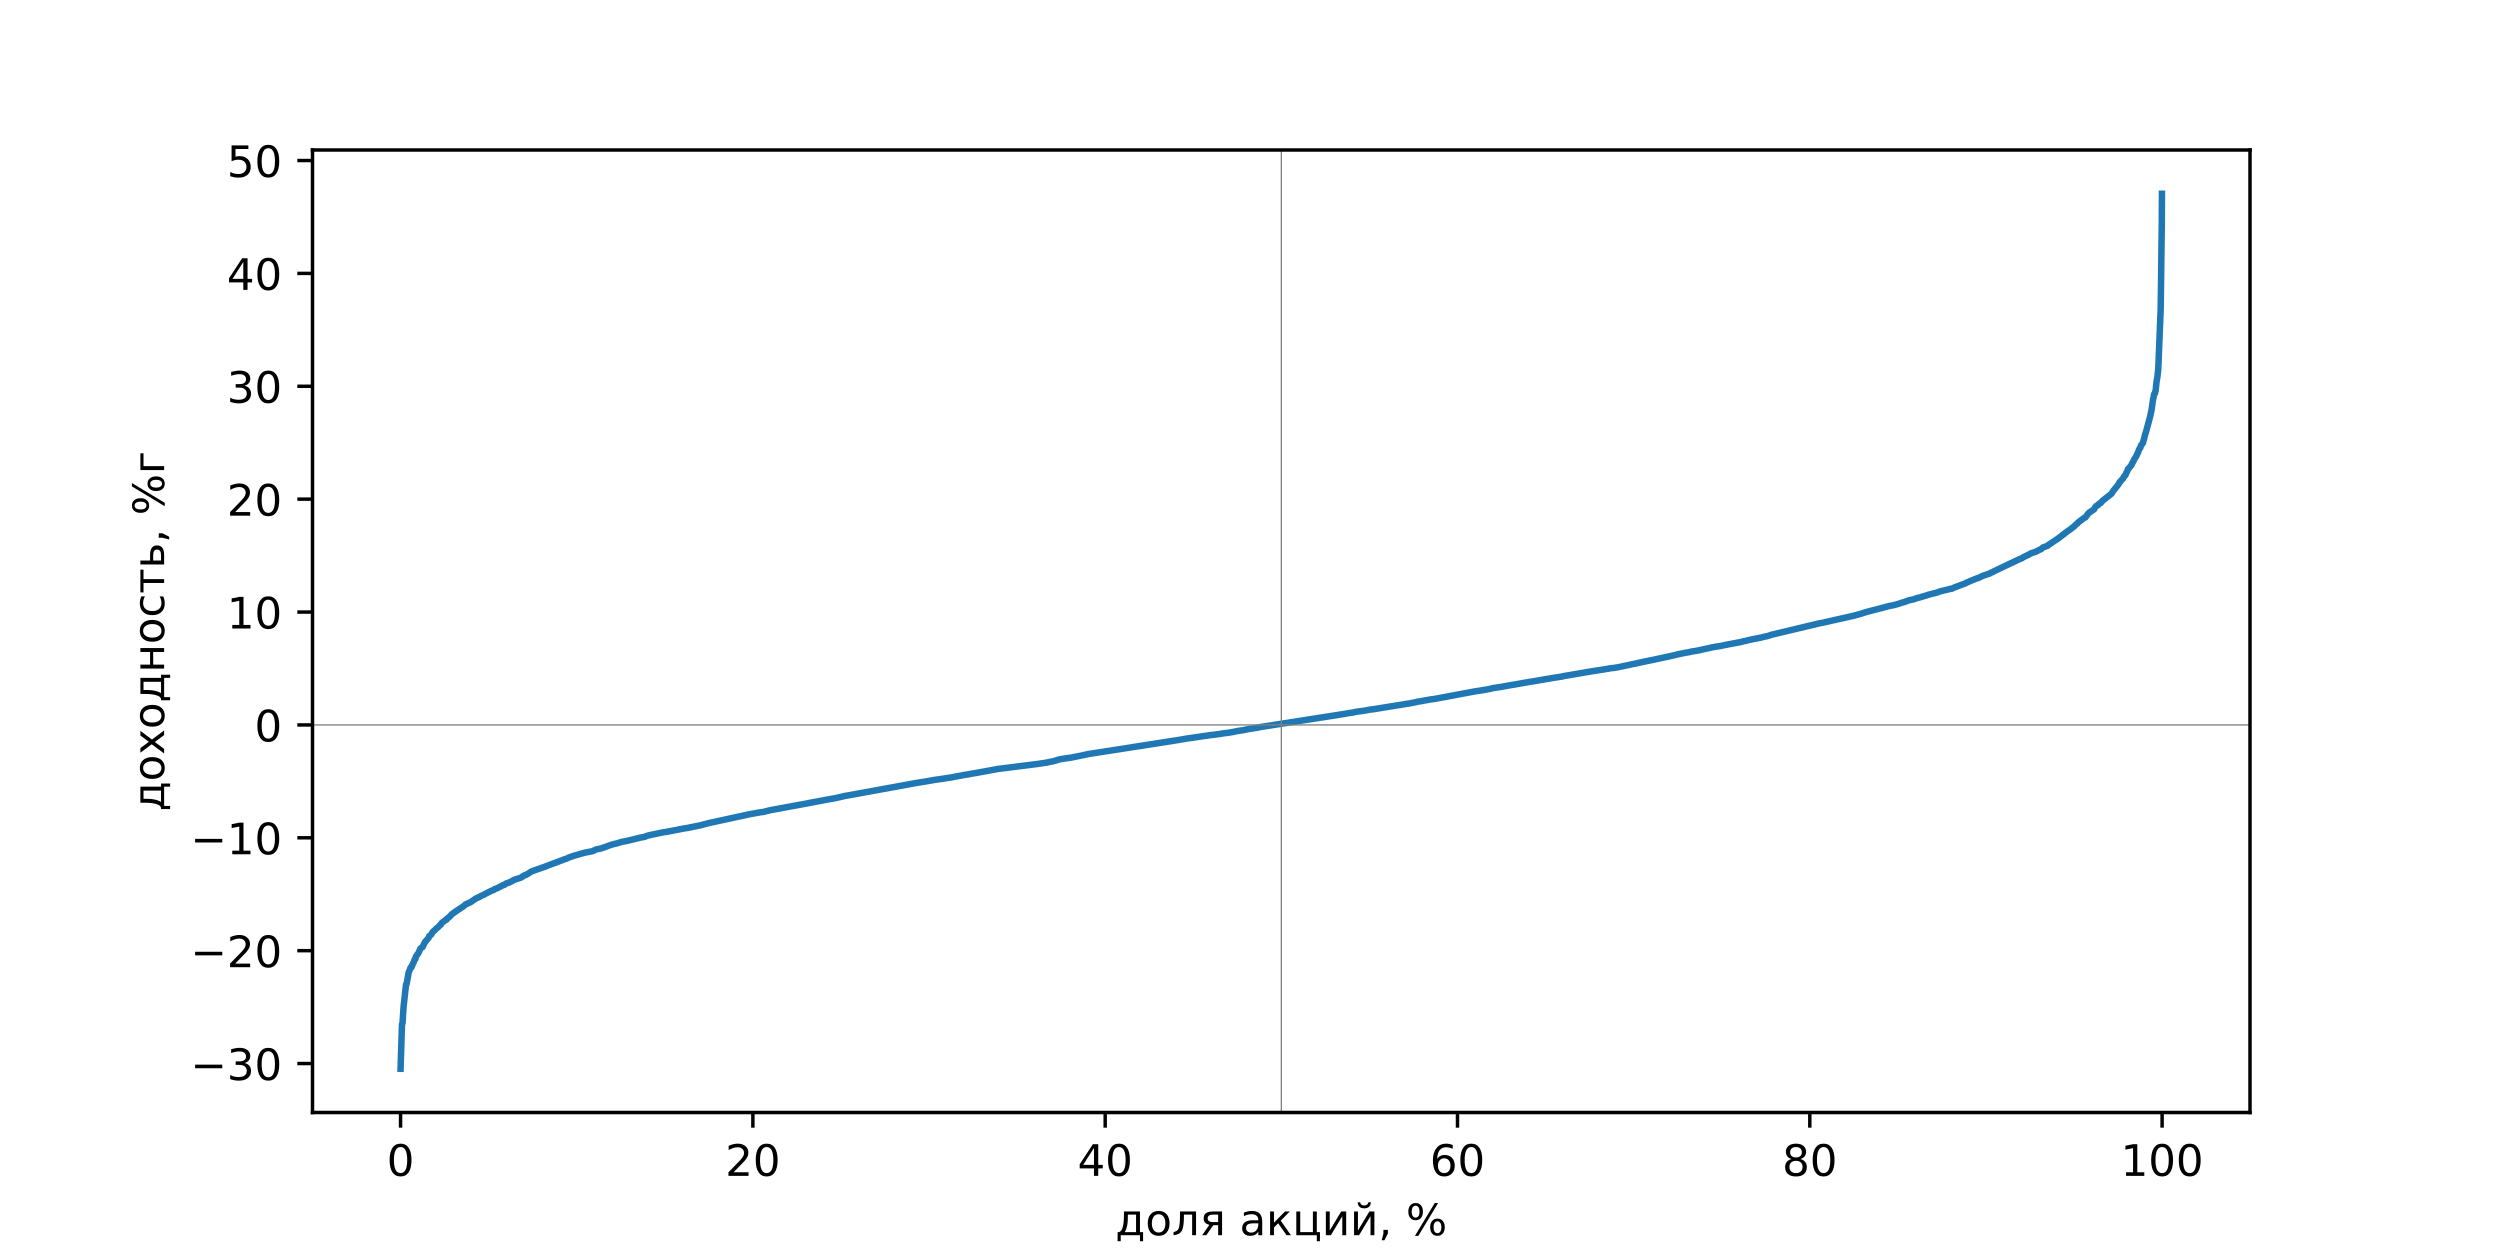 <?xml version="1.0" encoding="utf-8" standalone="no"?>
<!DOCTYPE svg PUBLIC "-//W3C//DTD SVG 1.1//EN"
  "http://www.w3.org/Graphics/SVG/1.1/DTD/svg11.dtd">
<!-- Created with matplotlib (https://matplotlib.org/) -->
<svg height="288pt" version="1.1" viewBox="0 0 576 288" width="576pt" xmlns="http://www.w3.org/2000/svg" xmlns:xlink="http://www.w3.org/1999/xlink">
 <defs>
  <style type="text/css">
*{stroke-linecap:butt;stroke-linejoin:round;}
  </style>
 </defs>
 <g id="figure_1">
  <g id="patch_1">
   <path d="M 0 288 
L 576 288 
L 576 0 
L 0 0 
z
" style="fill:#ffffff;"/>
  </g>
  <g id="axes_1">
   <g id="patch_2">
    <path d="M 72 256.32 
L 518.4 256.32 
L 518.4 34.56 
L 72 34.56 
z
" style="fill:#ffffff;"/>
   </g>
   <g id="matplotlib.axis_1">
    <g id="xtick_1">
     <g id="line2d_1">
      <defs>
       <path d="M 0 0 
L 0 3.5 
" id="m9d95b3c9e8" style="stroke:#000000;stroke-width:0.8;"/>
      </defs>
      <g>
       <use style="stroke:#000000;stroke-width:0.8;" x="92.291" xlink:href="#m9d95b3c9e8" y="256.32"/>
      </g>
     </g>
     <g id="text_1">
      <!-- 0 -->
      <defs>
       <path d="M 31.781 66.406 
Q 24.172 66.406 20.328 58.906 
Q 16.5 51.422 16.5 36.375 
Q 16.5 21.391 20.328 13.891 
Q 24.172 6.391 31.781 6.391 
Q 39.453 6.391 43.281 13.891 
Q 47.125 21.391 47.125 36.375 
Q 47.125 51.422 43.281 58.906 
Q 39.453 66.406 31.781 66.406 
z
M 31.781 74.219 
Q 44.047 74.219 50.516 64.516 
Q 56.984 54.828 56.984 36.375 
Q 56.984 17.969 50.516 8.266 
Q 44.047 -1.422 31.781 -1.422 
Q 19.531 -1.422 13.062 8.266 
Q 6.594 17.969 6.594 36.375 
Q 6.594 54.828 13.062 64.516 
Q 19.531 74.219 31.781 74.219 
z
" id="DejaVuSans-48"/>
      </defs>
      <g transform="translate(89.11 270.918)scale(0.1 -0.1)">
       <use xlink:href="#DejaVuSans-48"/>
      </g>
     </g>
    </g>
    <g id="xtick_2">
     <g id="line2d_2">
      <g>
       <use style="stroke:#000000;stroke-width:0.8;" x="173.463" xlink:href="#m9d95b3c9e8" y="256.32"/>
      </g>
     </g>
     <g id="text_2">
      <!-- 20 -->
      <defs>
       <path d="M 19.188 8.297 
L 53.609 8.297 
L 53.609 0 
L 7.328 0 
L 7.328 8.297 
Q 12.938 14.109 22.625 23.891 
Q 32.328 33.688 34.812 36.531 
Q 39.547 41.844 41.422 45.531 
Q 43.312 49.219 43.312 52.781 
Q 43.312 58.594 39.234 62.25 
Q 35.156 65.922 28.609 65.922 
Q 23.969 65.922 18.812 64.312 
Q 13.672 62.703 7.812 59.422 
L 7.812 69.391 
Q 13.766 71.781 18.938 73 
Q 24.125 74.219 28.422 74.219 
Q 39.75 74.219 46.484 68.547 
Q 53.219 62.891 53.219 53.422 
Q 53.219 48.922 51.531 44.891 
Q 49.859 40.875 45.406 35.406 
Q 44.188 33.984 37.641 27.219 
Q 31.109 20.453 19.188 8.297 
z
" id="DejaVuSans-50"/>
      </defs>
      <g transform="translate(167.1 270.918)scale(0.1 -0.1)">
       <use xlink:href="#DejaVuSans-50"/>
       <use x="63.623" xlink:href="#DejaVuSans-48"/>
      </g>
     </g>
    </g>
    <g id="xtick_3">
     <g id="line2d_3">
      <g>
       <use style="stroke:#000000;stroke-width:0.8;" x="254.634" xlink:href="#m9d95b3c9e8" y="256.32"/>
      </g>
     </g>
     <g id="text_3">
      <!-- 40 -->
      <defs>
       <path d="M 37.797 64.312 
L 12.891 25.391 
L 37.797 25.391 
z
M 35.203 72.906 
L 47.609 72.906 
L 47.609 25.391 
L 58.016 25.391 
L 58.016 17.188 
L 47.609 17.188 
L 47.609 0 
L 37.797 0 
L 37.797 17.188 
L 4.891 17.188 
L 4.891 26.703 
z
" id="DejaVuSans-52"/>
      </defs>
      <g transform="translate(248.272 270.918)scale(0.1 -0.1)">
       <use xlink:href="#DejaVuSans-52"/>
       <use x="63.623" xlink:href="#DejaVuSans-48"/>
      </g>
     </g>
    </g>
    <g id="xtick_4">
     <g id="line2d_4">
      <g>
       <use style="stroke:#000000;stroke-width:0.8;" x="335.806" xlink:href="#m9d95b3c9e8" y="256.32"/>
      </g>
     </g>
     <g id="text_4">
      <!-- 60 -->
      <defs>
       <path d="M 33.016 40.375 
Q 26.375 40.375 22.484 35.828 
Q 18.609 31.297 18.609 23.391 
Q 18.609 15.531 22.484 10.953 
Q 26.375 6.391 33.016 6.391 
Q 39.656 6.391 43.531 10.953 
Q 47.406 15.531 47.406 23.391 
Q 47.406 31.297 43.531 35.828 
Q 39.656 40.375 33.016 40.375 
z
M 52.594 71.297 
L 52.594 62.312 
Q 48.875 64.062 45.094 64.984 
Q 41.312 65.922 37.594 65.922 
Q 27.828 65.922 22.672 59.328 
Q 17.531 52.734 16.797 39.406 
Q 19.672 43.656 24.016 45.922 
Q 28.375 48.188 33.594 48.188 
Q 44.578 48.188 50.953 41.516 
Q 57.328 34.859 57.328 23.391 
Q 57.328 12.156 50.688 5.359 
Q 44.047 -1.422 33.016 -1.422 
Q 20.359 -1.422 13.672 8.266 
Q 6.984 17.969 6.984 36.375 
Q 6.984 53.656 15.188 63.938 
Q 23.391 74.219 37.203 74.219 
Q 40.922 74.219 44.703 73.484 
Q 48.484 72.75 52.594 71.297 
z
" id="DejaVuSans-54"/>
      </defs>
      <g transform="translate(329.444 270.918)scale(0.1 -0.1)">
       <use xlink:href="#DejaVuSans-54"/>
       <use x="63.623" xlink:href="#DejaVuSans-48"/>
      </g>
     </g>
    </g>
    <g id="xtick_5">
     <g id="line2d_5">
      <g>
       <use style="stroke:#000000;stroke-width:0.8;" x="416.978" xlink:href="#m9d95b3c9e8" y="256.32"/>
      </g>
     </g>
     <g id="text_5">
      <!-- 80 -->
      <defs>
       <path d="M 31.781 34.625 
Q 24.75 34.625 20.719 30.859 
Q 16.703 27.094 16.703 20.516 
Q 16.703 13.922 20.719 10.156 
Q 24.75 6.391 31.781 6.391 
Q 38.812 6.391 42.859 10.172 
Q 46.922 13.969 46.922 20.516 
Q 46.922 27.094 42.891 30.859 
Q 38.875 34.625 31.781 34.625 
z
M 21.922 38.812 
Q 15.578 40.375 12.031 44.719 
Q 8.5 49.078 8.5 55.328 
Q 8.5 64.062 14.719 69.141 
Q 20.953 74.219 31.781 74.219 
Q 42.672 74.219 48.875 69.141 
Q 55.078 64.062 55.078 55.328 
Q 55.078 49.078 51.531 44.719 
Q 48 40.375 41.703 38.812 
Q 48.828 37.156 52.797 32.312 
Q 56.781 27.484 56.781 20.516 
Q 56.781 9.906 50.312 4.234 
Q 43.844 -1.422 31.781 -1.422 
Q 19.734 -1.422 13.25 4.234 
Q 6.781 9.906 6.781 20.516 
Q 6.781 27.484 10.781 32.312 
Q 14.797 37.156 21.922 38.812 
z
M 18.312 54.391 
Q 18.312 48.734 21.844 45.562 
Q 25.391 42.391 31.781 42.391 
Q 38.141 42.391 41.719 45.562 
Q 45.312 48.734 45.312 54.391 
Q 45.312 60.062 41.719 63.234 
Q 38.141 66.406 31.781 66.406 
Q 25.391 66.406 21.844 63.234 
Q 18.312 60.062 18.312 54.391 
z
" id="DejaVuSans-56"/>
      </defs>
      <g transform="translate(410.615 270.918)scale(0.1 -0.1)">
       <use xlink:href="#DejaVuSans-56"/>
       <use x="63.623" xlink:href="#DejaVuSans-48"/>
      </g>
     </g>
    </g>
    <g id="xtick_6">
     <g id="line2d_6">
      <g>
       <use style="stroke:#000000;stroke-width:0.8;" x="498.15" xlink:href="#m9d95b3c9e8" y="256.32"/>
      </g>
     </g>
     <g id="text_6">
      <!-- 100 -->
      <defs>
       <path d="M 12.406 8.297 
L 28.516 8.297 
L 28.516 63.922 
L 10.984 60.406 
L 10.984 69.391 
L 28.422 72.906 
L 38.281 72.906 
L 38.281 8.297 
L 54.391 8.297 
L 54.391 0 
L 12.406 0 
z
" id="DejaVuSans-49"/>
      </defs>
      <g transform="translate(488.606 270.918)scale(0.1 -0.1)">
       <use xlink:href="#DejaVuSans-49"/>
       <use x="63.623" xlink:href="#DejaVuSans-48"/>
       <use x="127.246" xlink:href="#DejaVuSans-48"/>
      </g>
     </g>
    </g>
    <g id="text_7">
     <!-- доля акций, % -->
     <defs>
      <path d="M 21.625 7.172 
L 47.703 7.172 
L 47.703 47.516 
L 28.812 47.516 
L 28.812 40.672 
Q 28.812 20.562 23.047 9.812 
z
M 8.594 7.172 
Q 13.031 9.125 14.984 13.281 
Q 19.781 23.578 19.781 44.344 
L 19.781 54.688 
L 56.734 54.688 
L 56.734 7.172 
L 63.922 7.172 
L 63.922 -13.812 
L 56.734 -13.812 
L 56.734 0 
L 12.406 0 
L 12.406 -13.812 
L 5.219 -13.812 
L 5.219 7.172 
z
" id="DejaVuSans-1076"/>
      <path d="M 30.609 48.391 
Q 23.391 48.391 19.188 42.75 
Q 14.984 37.109 14.984 27.297 
Q 14.984 17.484 19.156 11.844 
Q 23.344 6.203 30.609 6.203 
Q 37.797 6.203 41.984 11.859 
Q 46.188 17.531 46.188 27.297 
Q 46.188 37.016 41.984 42.703 
Q 37.797 48.391 30.609 48.391 
z
M 30.609 56 
Q 42.328 56 49.016 48.375 
Q 55.719 40.766 55.719 27.297 
Q 55.719 13.875 49.016 6.219 
Q 42.328 -1.422 30.609 -1.422 
Q 18.844 -1.422 12.172 6.219 
Q 5.516 13.875 5.516 27.297 
Q 5.516 40.766 12.172 48.375 
Q 18.844 56 30.609 56 
z
" id="DejaVuSans-1086"/>
      <path d="M 3.719 0 
L 3.719 7.469 
Q 12.594 8.844 15.328 14.984 
Q 18.656 23.641 18.656 45.75 
L 18.656 54.688 
L 55.609 54.688 
L 55.609 0 
L 46.625 0 
L 46.625 47.516 
L 27.641 47.516 
L 27.641 42.094 
Q 27.641 21 23.344 11.531 
Q 18.75 1.422 3.719 0 
z
" id="DejaVuSans-1083"/>
      <path d="M 18.453 38.922 
Q 18.453 34.859 21.578 32.562 
Q 24.703 30.281 30.516 30.281 
L 42.625 30.281 
L 42.625 47.516 
L 30.516 47.516 
Q 24.703 47.516 21.578 45.266 
Q 18.453 43.016 18.453 38.922 
z
M 5.672 0 
L 22.359 23.969 
Q 16.703 25.25 12.938 28.594 
Q 9.188 31.938 9.188 38.922 
Q 9.188 46.828 14.422 50.75 
Q 19.672 54.688 30.281 54.688 
L 51.656 54.688 
L 51.656 0 
L 42.625 0 
L 42.625 23.094 
L 31.453 23.094 
L 15.328 0 
z
" id="DejaVuSans-1103"/>
      <path id="DejaVuSans-32"/>
      <path d="M 34.281 27.484 
Q 23.391 27.484 19.188 25 
Q 14.984 22.516 14.984 16.5 
Q 14.984 11.719 18.141 8.906 
Q 21.297 6.109 26.703 6.109 
Q 34.188 6.109 38.703 11.406 
Q 43.219 16.703 43.219 25.484 
L 43.219 27.484 
z
M 52.203 31.203 
L 52.203 0 
L 43.219 0 
L 43.219 8.297 
Q 40.141 3.328 35.547 0.953 
Q 30.953 -1.422 24.312 -1.422 
Q 15.922 -1.422 10.953 3.297 
Q 6 8.016 6 15.922 
Q 6 25.141 12.172 29.828 
Q 18.359 34.516 30.609 34.516 
L 43.219 34.516 
L 43.219 35.406 
Q 43.219 41.609 39.141 45 
Q 35.062 48.391 27.688 48.391 
Q 23 48.391 18.547 47.266 
Q 14.109 46.141 10.016 43.891 
L 10.016 52.203 
Q 14.938 54.109 19.578 55.047 
Q 24.219 56 28.609 56 
Q 40.484 56 46.344 49.844 
Q 52.203 43.703 52.203 31.203 
z
" id="DejaVuSans-1072"/>
      <path d="M 9.078 54.688 
L 18.016 54.688 
L 18.016 29 
L 43.359 54.688 
L 54.391 54.688 
L 33.5 33.547 
L 57.078 0 
L 47.016 0 
L 27.641 27.594 
L 18.016 17.828 
L 18.016 0 
L 9.078 0 
z
" id="DejaVuSans-1082"/>
      <path d="M 56.297 0 
L 9.078 0 
L 9.078 54.688 
L 18.109 54.688 
L 18.109 7.172 
L 47.266 7.172 
L 47.266 54.688 
L 56.297 54.688 
L 56.297 7.172 
L 63.484 7.172 
L 63.484 -13.812 
L 56.297 -13.812 
z
" id="DejaVuSans-1094"/>
      <path d="M 55.906 54.688 
L 55.906 0 
L 46.969 0 
L 46.969 43.891 
L 20.609 0 
L 9.078 0 
L 9.078 54.688 
L 18.016 54.688 
L 18.016 10.891 
L 44.344 54.688 
z
" id="DejaVuSans-1080"/>
      <path d="M 55.906 54.688 
L 55.906 0 
L 46.969 0 
L 46.969 43.891 
L 20.609 0 
L 9.078 0 
L 9.078 54.688 
L 18.016 54.688 
L 18.016 10.891 
L 44.344 54.688 
z
M 17.234 75.969 
L 23 75.969 
Q 23.531 72.312 25.891 70.469 
Q 28.266 68.641 32.516 68.641 
Q 36.719 68.641 39.062 70.453 
Q 41.406 72.266 42.047 75.969 
L 47.797 75.969 
Q 47.312 68.984 43.453 65.469 
Q 39.594 61.953 32.516 61.953 
Q 25.438 61.953 21.578 65.469 
Q 17.719 68.984 17.234 75.969 
z
" id="DejaVuSans-1081"/>
      <path d="M 11.719 12.406 
L 22.016 12.406 
L 22.016 4 
L 14.016 -11.625 
L 7.719 -11.625 
L 11.719 4 
z
" id="DejaVuSans-44"/>
      <path d="M 72.703 32.078 
Q 68.453 32.078 66.031 28.469 
Q 63.625 24.859 63.625 18.406 
Q 63.625 12.062 66.031 8.422 
Q 68.453 4.781 72.703 4.781 
Q 76.859 4.781 79.266 8.422 
Q 81.688 12.062 81.688 18.406 
Q 81.688 24.812 79.266 28.438 
Q 76.859 32.078 72.703 32.078 
z
M 72.703 38.281 
Q 80.422 38.281 84.953 32.906 
Q 89.5 27.547 89.5 18.406 
Q 89.5 9.281 84.938 3.922 
Q 80.375 -1.422 72.703 -1.422 
Q 64.891 -1.422 60.344 3.922 
Q 55.812 9.281 55.812 18.406 
Q 55.812 27.594 60.375 32.938 
Q 64.938 38.281 72.703 38.281 
z
M 22.312 68.016 
Q 18.109 68.016 15.688 64.375 
Q 13.281 60.75 13.281 54.391 
Q 13.281 47.953 15.672 44.328 
Q 18.062 40.719 22.312 40.719 
Q 26.562 40.719 28.969 44.328 
Q 31.391 47.953 31.391 54.391 
Q 31.391 60.688 28.953 64.344 
Q 26.516 68.016 22.312 68.016 
z
M 66.406 74.219 
L 74.219 74.219 
L 28.609 -1.422 
L 20.797 -1.422 
z
M 22.312 74.219 
Q 30.031 74.219 34.609 68.875 
Q 39.203 63.531 39.203 54.391 
Q 39.203 45.172 34.641 39.844 
Q 30.078 34.516 22.312 34.516 
Q 14.547 34.516 10.031 39.859 
Q 5.516 45.219 5.516 54.391 
Q 5.516 63.484 10.047 68.844 
Q 14.594 74.219 22.312 74.219 
z
" id="DejaVuSans-37"/>
     </defs>
     <g transform="translate(256.976 284.597)scale(0.1 -0.1)">
      <use xlink:href="#DejaVuSans-1076"/>
      <use x="69.141" xlink:href="#DejaVuSans-1086"/>
      <use x="130.322" xlink:href="#DejaVuSans-1083"/>
      <use x="194.238" xlink:href="#DejaVuSans-1103"/>
      <use x="254.395" xlink:href="#DejaVuSans-32"/>
      <use x="286.182" xlink:href="#DejaVuSans-1072"/>
      <use x="347.461" xlink:href="#DejaVuSans-1082"/>
      <use x="407.861" xlink:href="#DejaVuSans-1094"/>
      <use x="475.928" xlink:href="#DejaVuSans-1080"/>
      <use x="540.918" xlink:href="#DejaVuSans-1081"/>
      <use x="605.908" xlink:href="#DejaVuSans-44"/>
      <use x="637.695" xlink:href="#DejaVuSans-32"/>
      <use x="669.482" xlink:href="#DejaVuSans-37"/>
     </g>
    </g>
   </g>
   <g id="matplotlib.axis_2">
    <g id="ytick_1">
     <g id="line2d_7">
      <defs>
       <path d="M 0 0 
L -3.5 0 
" id="m98fdd1d0c9" style="stroke:#000000;stroke-width:0.8;"/>
      </defs>
      <g>
       <use style="stroke:#000000;stroke-width:0.8;" x="72" xlink:href="#m98fdd1d0c9" y="245.044"/>
      </g>
     </g>
     <g id="text_8">
      <!-- −30 -->
      <defs>
       <path d="M 10.594 35.5 
L 73.188 35.5 
L 73.188 27.203 
L 10.594 27.203 
z
" id="DejaVuSans-8722"/>
       <path d="M 40.578 39.312 
Q 47.656 37.797 51.625 33 
Q 55.609 28.219 55.609 21.188 
Q 55.609 10.406 48.188 4.484 
Q 40.766 -1.422 27.094 -1.422 
Q 22.516 -1.422 17.656 -0.516 
Q 12.797 0.391 7.625 2.203 
L 7.625 11.719 
Q 11.719 9.328 16.594 8.109 
Q 21.484 6.891 26.812 6.891 
Q 36.078 6.891 40.938 10.547 
Q 45.797 14.203 45.797 21.188 
Q 45.797 27.641 41.281 31.266 
Q 36.766 34.906 28.719 34.906 
L 20.219 34.906 
L 20.219 43.016 
L 29.109 43.016 
Q 36.375 43.016 40.234 45.922 
Q 44.094 48.828 44.094 54.297 
Q 44.094 59.906 40.109 62.906 
Q 36.141 65.922 28.719 65.922 
Q 24.656 65.922 20.016 65.031 
Q 15.375 64.156 9.812 62.312 
L 9.812 71.094 
Q 15.438 72.656 20.344 73.438 
Q 25.25 74.219 29.594 74.219 
Q 40.828 74.219 47.359 69.109 
Q 53.906 64.016 53.906 55.328 
Q 53.906 49.266 50.438 45.094 
Q 46.969 40.922 40.578 39.312 
z
" id="DejaVuSans-51"/>
      </defs>
      <g transform="translate(43.895 248.843)scale(0.1 -0.1)">
       <use xlink:href="#DejaVuSans-8722"/>
       <use x="83.789" xlink:href="#DejaVuSans-51"/>
       <use x="147.412" xlink:href="#DejaVuSans-48"/>
      </g>
     </g>
    </g>
    <g id="ytick_2">
     <g id="line2d_8">
      <g>
       <use style="stroke:#000000;stroke-width:0.8;" x="72" xlink:href="#m98fdd1d0c9" y="219.037"/>
      </g>
     </g>
     <g id="text_9">
      <!-- −20 -->
      <g transform="translate(43.895 222.836)scale(0.1 -0.1)">
       <use xlink:href="#DejaVuSans-8722"/>
       <use x="83.789" xlink:href="#DejaVuSans-50"/>
       <use x="147.412" xlink:href="#DejaVuSans-48"/>
      </g>
     </g>
    </g>
    <g id="ytick_3">
     <g id="line2d_9">
      <g>
       <use style="stroke:#000000;stroke-width:0.8;" x="72" xlink:href="#m98fdd1d0c9" y="193.029"/>
      </g>
     </g>
     <g id="text_10">
      <!-- −10 -->
      <g transform="translate(43.895 196.828)scale(0.1 -0.1)">
       <use xlink:href="#DejaVuSans-8722"/>
       <use x="83.789" xlink:href="#DejaVuSans-49"/>
       <use x="147.412" xlink:href="#DejaVuSans-48"/>
      </g>
     </g>
    </g>
    <g id="ytick_4">
     <g id="line2d_10">
      <g>
       <use style="stroke:#000000;stroke-width:0.8;" x="72" xlink:href="#m98fdd1d0c9" y="167.022"/>
      </g>
     </g>
     <g id="text_11">
      <!-- 0 -->
      <g transform="translate(58.638 170.821)scale(0.1 -0.1)">
       <use xlink:href="#DejaVuSans-48"/>
      </g>
     </g>
    </g>
    <g id="ytick_5">
     <g id="line2d_11">
      <g>
       <use style="stroke:#000000;stroke-width:0.8;" x="72" xlink:href="#m98fdd1d0c9" y="141.014"/>
      </g>
     </g>
     <g id="text_12">
      <!-- 10 -->
      <g transform="translate(52.275 144.814)scale(0.1 -0.1)">
       <use xlink:href="#DejaVuSans-49"/>
       <use x="63.623" xlink:href="#DejaVuSans-48"/>
      </g>
     </g>
    </g>
    <g id="ytick_6">
     <g id="line2d_12">
      <g>
       <use style="stroke:#000000;stroke-width:0.8;" x="72" xlink:href="#m98fdd1d0c9" y="115.007"/>
      </g>
     </g>
     <g id="text_13">
      <!-- 20 -->
      <g transform="translate(52.275 118.806)scale(0.1 -0.1)">
       <use xlink:href="#DejaVuSans-50"/>
       <use x="63.623" xlink:href="#DejaVuSans-48"/>
      </g>
     </g>
    </g>
    <g id="ytick_7">
     <g id="line2d_13">
      <g>
       <use style="stroke:#000000;stroke-width:0.8;" x="72" xlink:href="#m98fdd1d0c9" y="88.999"/>
      </g>
     </g>
     <g id="text_14">
      <!-- 30 -->
      <g transform="translate(52.275 92.799)scale(0.1 -0.1)">
       <use xlink:href="#DejaVuSans-51"/>
       <use x="63.623" xlink:href="#DejaVuSans-48"/>
      </g>
     </g>
    </g>
    <g id="ytick_8">
     <g id="line2d_14">
      <g>
       <use style="stroke:#000000;stroke-width:0.8;" x="72" xlink:href="#m98fdd1d0c9" y="62.992"/>
      </g>
     </g>
     <g id="text_15">
      <!-- 40 -->
      <g transform="translate(52.275 66.791)scale(0.1 -0.1)">
       <use xlink:href="#DejaVuSans-52"/>
       <use x="63.623" xlink:href="#DejaVuSans-48"/>
      </g>
     </g>
    </g>
    <g id="ytick_9">
     <g id="line2d_15">
      <g>
       <use style="stroke:#000000;stroke-width:0.8;" x="72" xlink:href="#m98fdd1d0c9" y="36.985"/>
      </g>
     </g>
     <g id="text_16">
      <!-- 50 -->
      <defs>
       <path d="M 10.797 72.906 
L 49.516 72.906 
L 49.516 64.594 
L 19.828 64.594 
L 19.828 46.734 
Q 21.969 47.469 24.109 47.828 
Q 26.266 48.188 28.422 48.188 
Q 40.625 48.188 47.75 41.5 
Q 54.891 34.812 54.891 23.391 
Q 54.891 11.625 47.562 5.094 
Q 40.234 -1.422 26.906 -1.422 
Q 22.312 -1.422 17.547 -0.641 
Q 12.797 0.141 7.719 1.703 
L 7.719 11.625 
Q 12.109 9.234 16.797 8.062 
Q 21.484 6.891 26.703 6.891 
Q 35.156 6.891 40.078 11.328 
Q 45.016 15.766 45.016 23.391 
Q 45.016 31 40.078 35.438 
Q 35.156 39.891 26.703 39.891 
Q 22.75 39.891 18.812 39.016 
Q 14.891 38.141 10.797 36.281 
z
" id="DejaVuSans-53"/>
      </defs>
      <g transform="translate(52.275 40.784)scale(0.1 -0.1)">
       <use xlink:href="#DejaVuSans-53"/>
       <use x="63.623" xlink:href="#DejaVuSans-48"/>
      </g>
     </g>
    </g>
    <g id="text_17">
     <!-- доходность, %г -->
     <defs>
      <path d="M 54.891 54.688 
L 35.109 28.078 
L 55.906 0 
L 45.312 0 
L 29.391 21.484 
L 13.484 0 
L 2.875 0 
L 24.125 28.609 
L 4.688 54.688 
L 15.281 54.688 
L 29.781 35.203 
L 44.281 54.688 
z
" id="DejaVuSans-1093"/>
      <path d="M 9.078 54.688 
L 18.109 54.688 
L 18.109 32.375 
L 47.266 32.375 
L 47.266 54.688 
L 56.297 54.688 
L 56.297 0 
L 47.266 0 
L 47.266 25.203 
L 18.109 25.203 
L 18.109 0 
L 9.078 0 
z
" id="DejaVuSans-1085"/>
      <path d="M 48.781 52.594 
L 48.781 44.188 
Q 44.969 46.297 41.141 47.344 
Q 37.312 48.391 33.406 48.391 
Q 24.656 48.391 19.812 42.844 
Q 14.984 37.312 14.984 27.297 
Q 14.984 17.281 19.812 11.734 
Q 24.656 6.203 33.406 6.203 
Q 37.312 6.203 41.141 7.25 
Q 44.969 8.297 48.781 10.406 
L 48.781 2.094 
Q 45.016 0.344 40.984 -0.531 
Q 36.969 -1.422 32.422 -1.422 
Q 20.062 -1.422 12.781 6.344 
Q 5.516 14.109 5.516 27.297 
Q 5.516 40.672 12.859 48.328 
Q 20.219 56 33.016 56 
Q 37.156 56 41.109 55.141 
Q 45.062 54.297 48.781 52.594 
z
" id="DejaVuSans-1089"/>
      <path d="M 2.938 54.688 
L 55.328 54.688 
L 55.328 47.516 
L 33.547 47.516 
L 33.547 0 
L 24.703 0 
L 24.703 47.516 
L 2.938 47.516 
z
" id="DejaVuSans-1090"/>
      <path d="M 43.453 16.219 
Q 43.453 20.609 40.25 22.906 
Q 37.062 25.203 30.906 25.203 
L 18.109 25.203 
L 18.109 7.172 
L 30.906 7.172 
Q 37.062 7.172 40.25 9.484 
Q 43.453 11.812 43.453 16.219 
z
M 9.078 54.688 
L 18.109 54.688 
L 18.109 32.375 
L 31.297 32.375 
Q 41.75 32.375 47.391 28.391 
Q 53.031 24.422 53.031 16.219 
Q 53.031 8.016 47.391 4 
Q 41.75 0 31.297 0 
L 9.078 0 
z
" id="DejaVuSans-1100"/>
      <path d="M 9.078 0 
L 9.078 54.688 
L 47.656 54.688 
L 47.656 47.516 
L 18.109 47.516 
L 18.109 0 
z
" id="DejaVuSans-1075"/>
     </defs>
     <g transform="translate(37.816 186.925)rotate(-90)scale(0.1 -0.1)">
      <use xlink:href="#DejaVuSans-1076"/>
      <use x="69.141" xlink:href="#DejaVuSans-1086"/>
      <use x="130.322" xlink:href="#DejaVuSans-1093"/>
      <use x="189.502" xlink:href="#DejaVuSans-1086"/>
      <use x="250.684" xlink:href="#DejaVuSans-1076"/>
      <use x="319.824" xlink:href="#DejaVuSans-1085"/>
      <use x="385.205" xlink:href="#DejaVuSans-1086"/>
      <use x="446.387" xlink:href="#DejaVuSans-1089"/>
      <use x="501.367" xlink:href="#DejaVuSans-1090"/>
      <use x="559.619" xlink:href="#DejaVuSans-1100"/>
      <use x="618.555" xlink:href="#DejaVuSans-44"/>
      <use x="650.342" xlink:href="#DejaVuSans-32"/>
      <use x="682.129" xlink:href="#DejaVuSans-37"/>
      <use x="777.148" xlink:href="#DejaVuSans-1075"/>
     </g>
    </g>
   </g>
   <g id="line2d_16">
    <path clip-path="url(#p968c31fd64)" d="M 92.291 246.24 
L 92.616 235.982 
L 92.737 235.755 
L 92.981 231.982 
L 93.549 226.805 
L 93.671 226.743 
L 94.198 223.856 
L 94.28 223.769 
L 94.604 222.93 
L 94.807 222.863 
L 94.929 222.45 
L 94.97 222.429 
L 95.213 221.866 
L 95.254 221.857 
L 95.538 221.058 
L 95.7 220.965 
L 95.862 220.327 
L 96.349 219.656 
L 96.512 219.323 
L 96.674 219.002 
L 96.877 218.527 
L 97.202 218.299 
L 97.364 218.188 
L 97.729 217.454 
L 97.892 217.089 
L 98.622 216.224 
L 98.744 216.094 
L 98.906 215.668 
L 99.15 215.48 
L 99.312 215.35 
L 99.434 215.21 
L 99.637 214.796 
L 99.88 214.565 
L 100.367 214.122 
L 100.489 213.96 
L 101.017 213.56 
L 101.26 213.233 
L 101.544 213.059 
L 101.747 212.662 
L 101.91 212.522 
L 102.194 212.35 
L 102.6 212.007 
L 102.843 211.917 
L 103.087 211.597 
L 103.655 211.14 
L 103.817 210.958 
L 104.061 210.671 
L 105.197 209.849 
L 105.522 209.644 
L 105.765 209.482 
L 106.05 209.315 
L 106.374 209.059 
L 106.618 208.939 
L 107.267 208.375 
L 108.282 207.929 
L 108.566 207.769 
L 109.621 207.024 
L 110.514 206.625 
L 110.757 206.449 
L 111.001 206.338 
L 111.447 206.161 
L 111.732 205.972 
L 112.016 205.855 
L 112.219 205.728 
L 112.746 205.491 
L 113.111 205.271 
L 113.801 205.028 
L 114.004 204.815 
L 114.451 204.693 
L 115.506 204.144 
L 115.912 203.935 
L 116.155 203.9 
L 116.318 203.759 
L 116.561 203.58 
L 116.967 203.451 
L 117.454 203.262 
L 117.698 203.125 
L 117.982 203.025 
L 118.225 202.826 
L 118.509 202.688 
L 119.483 202.385 
L 119.849 202.263 
L 120.052 202.195 
L 120.295 201.996 
L 120.579 201.849 
L 120.782 201.7 
L 121.229 201.551 
L 122.243 200.932 
L 122.406 200.793 
L 125.084 199.847 
L 125.653 199.658 
L 125.896 199.544 
L 129.711 198.117 
L 130.239 197.908 
L 130.523 197.838 
L 130.726 197.753 
L 131.05 197.57 
L 132.187 197.188 
L 132.43 197.102 
L 133.161 196.912 
L 133.607 196.757 
L 134.906 196.42 
L 135.718 196.268 
L 136.408 196.135 
L 136.773 196.005 
L 136.935 195.897 
L 137.422 195.694 
L 138.64 195.451 
L 138.883 195.319 
L 139.492 195.135 
L 140.669 194.679 
L 141.319 194.514 
L 141.562 194.437 
L 142.09 194.323 
L 142.861 194.088 
L 143.226 193.963 
L 144.363 193.767 
L 145.864 193.401 
L 147.65 192.964 
L 147.894 192.918 
L 148.502 192.829 
L 148.746 192.687 
L 149.071 192.593 
L 149.233 192.53 
L 149.923 192.367 
L 152.399 191.848 
L 153.089 191.719 
L 153.535 191.665 
L 157.594 190.879 
L 158.405 190.756 
L 161.53 190.114 
L 162.464 189.853 
L 162.91 189.762 
L 163.113 189.681 
L 164.168 189.454 
L 172.245 187.693 
L 173.381 187.478 
L 174.031 187.362 
L 174.64 187.249 
L 175.248 187.145 
L 176.101 187.037 
L 176.304 186.951 
L 176.791 186.847 
L 176.994 186.779 
L 177.724 186.624 
L 178.049 186.56 
L 185.801 185.135 
L 186.085 185.072 
L 190.752 184.192 
L 192.173 183.952 
L 192.782 183.826 
L 193.715 183.613 
L 194.648 183.387 
L 195.541 183.238 
L 211.289 180.361 
L 212.06 180.245 
L 213.277 180.054 
L 214.617 179.812 
L 215.307 179.693 
L 217.052 179.444 
L 219.406 179.086 
L 219.812 178.984 
L 221.557 178.669 
L 221.963 178.582 
L 223.343 178.374 
L 223.546 178.305 
L 224.073 178.221 
L 225.413 178.003 
L 225.859 177.909 
L 226.711 177.761 
L 227.077 177.695 
L 228.578 177.41 
L 228.822 177.37 
L 229.431 177.265 
L 229.836 177.171 
L 230.932 177.04 
L 238.968 176.028 
L 239.334 175.974 
L 240.064 175.862 
L 240.551 175.793 
L 241.363 175.665 
L 241.647 175.584 
L 242.418 175.454 
L 243.392 175.186 
L 243.96 174.989 
L 245.178 174.782 
L 245.503 174.738 
L 246.883 174.535 
L 250.211 173.856 
L 250.657 173.745 
L 251.185 173.662 
L 270.909 170.588 
L 272.695 170.296 
L 273.02 170.225 
L 278.742 169.392 
L 280.893 169.131 
L 281.624 168.991 
L 282.963 168.838 
L 283.978 168.666 
L 285.074 168.442 
L 285.358 168.385 
L 286.494 168.231 
L 287.225 168.062 
L 288.158 167.905 
L 288.848 167.792 
L 289.376 167.711 
L 290.188 167.569 
L 290.391 167.504 
L 309.791 164.48 
L 310.521 164.335 
L 311.901 164.137 
L 312.226 164.041 
L 312.835 163.936 
L 313.281 163.885 
L 313.768 163.817 
L 314.58 163.703 
L 315.473 163.523 
L 316.447 163.401 
L 316.974 163.318 
L 323.468 162.27 
L 323.996 162.172 
L 324.807 162.061 
L 325.294 161.956 
L 326.147 161.797 
L 326.553 161.673 
L 327.04 161.61 
L 327.892 161.469 
L 328.095 161.402 
L 328.907 161.286 
L 329.191 161.211 
L 330.571 161.026 
L 339.094 159.43 
L 339.743 159.309 
L 341.732 159.006 
L 342.787 158.814 
L 343.436 158.689 
L 343.883 158.557 
L 345.871 158.252 
L 346.196 158.192 
L 347.373 157.98 
L 347.982 157.873 
L 348.794 157.746 
L 349.037 157.704 
L 352.081 157.156 
L 352.771 157.061 
L 358.128 156.139 
L 359.955 155.867 
L 360.198 155.784 
L 360.969 155.656 
L 365.272 154.918 
L 366.002 154.785 
L 370.791 154.029 
L 371.075 153.96 
L 371.846 153.89 
L 372.618 153.768 
L 385.077 151.123 
L 385.402 151.03 
L 385.97 150.933 
L 386.498 150.767 
L 388.284 150.402 
L 388.608 150.358 
L 389.38 150.219 
L 389.582 150.138 
L 390.678 149.975 
L 391.287 149.863 
L 394.412 149.165 
L 394.98 149.068 
L 395.346 148.987 
L 396.401 148.849 
L 396.644 148.792 
L 397.375 148.623 
L 401.312 147.875 
L 401.596 147.768 
L 402.367 147.63 
L 402.57 147.55 
L 403.625 147.316 
L 404.153 147.212 
L 405.776 146.899 
L 406.507 146.696 
L 407.156 146.574 
L 408.171 146.242 
L 419.21 143.608 
L 420.184 143.434 
L 420.549 143.333 
L 426.921 141.906 
L 427.287 141.815 
L 428.991 141.335 
L 429.275 141.231 
L 429.56 141.143 
L 430.209 140.955 
L 432.969 140.232 
L 433.74 140.046 
L 434.024 139.954 
L 435.201 139.64 
L 436.378 139.412 
L 436.662 139.329 
L 437.352 139.14 
L 438.448 138.78 
L 438.773 138.729 
L 438.975 138.608 
L 439.341 138.504 
L 439.665 138.35 
L 440.883 138.086 
L 441.695 137.794 
L 442.385 137.637 
L 442.669 137.536 
L 443.115 137.407 
L 444.049 137.132 
L 444.333 137.016 
L 444.82 136.899 
L 445.51 136.709 
L 446.037 136.593 
L 446.443 136.473 
L 446.849 136.297 
L 449.325 135.692 
L 449.812 135.609 
L 450.015 135.466 
L 452.004 134.703 
L 452.815 134.416 
L 452.978 134.296 
L 453.546 134.06 
L 453.911 133.889 
L 454.479 133.656 
L 455.494 133.251 
L 455.819 133.166 
L 456.022 133.06 
L 456.306 132.946 
L 456.752 132.695 
L 458.457 132.128 
L 458.66 131.984 
L 459.268 131.729 
L 459.431 131.617 
L 463.327 129.748 
L 463.53 129.673 
L 464.098 129.402 
L 465.275 128.828 
L 465.519 128.746 
L 465.843 128.625 
L 466.046 128.446 
L 467.548 127.723 
L 467.751 127.573 
L 468.076 127.429 
L 469.05 127.128 
L 469.253 126.986 
L 469.496 126.871 
L 470.024 126.612 
L 470.267 126.532 
L 470.714 126.11 
L 470.998 126.034 
L 471.85 125.707 
L 472.012 125.483 
L 472.256 125.393 
L 472.418 125.241 
L 473.839 124.31 
L 474.042 124.177 
L 474.61 123.747 
L 474.935 123.506 
L 475.178 123.288 
L 475.34 123.212 
L 475.503 123.034 
L 475.625 123.014 
L 475.827 122.794 
L 477.207 121.809 
L 477.41 121.634 
L 477.938 121.235 
L 478.222 120.904 
L 478.547 120.667 
L 478.587 120.659 
L 478.75 120.416 
L 480.089 119.398 
L 480.495 119.192 
L 480.698 118.881 
L 480.82 118.79 
L 480.982 118.457 
L 481.388 118.074 
L 482.484 117.341 
L 482.646 116.985 
L 482.971 116.561 
L 483.376 116.402 
L 483.661 116.024 
L 484.026 115.878 
L 484.188 115.623 
L 484.553 115.276 
L 486.461 113.772 
L 486.867 113.128 
L 487.922 111.822 
L 488.044 111.679 
L 488.368 111.07 
L 488.49 111.011 
L 488.734 110.692 
L 489.18 110.19 
L 489.383 109.782 
L 489.708 109.449 
L 489.951 108.832 
L 490.114 108.589 
L 490.276 108.078 
L 490.438 107.972 
L 491.088 107.135 
L 491.291 106.674 
L 491.331 106.647 
L 491.534 106.22 
L 491.575 106.202 
L 491.737 105.802 
L 491.778 105.785 
L 491.981 105.453 
L 492.265 104.959 
L 492.346 104.805 
L 492.589 104.222 
L 492.63 104.222 
L 492.792 103.668 
L 492.874 103.51 
L 493.036 103.233 
L 493.117 103.194 
L 493.32 102.544 
L 493.482 102.402 
L 493.645 102.15 
L 493.726 102.093 
L 493.888 101.389 
L 493.929 101.362 
L 494.253 99.976 
L 494.335 99.884 
L 495.43 95.819 
L 495.633 94.781 
L 495.674 94.76 
L 496.08 91.902 
L 496.12 91.844 
L 496.323 90.806 
L 496.486 90.668 
L 496.607 90.127 
L 496.648 90.087 
L 496.851 88.063 
L 497.054 86.926 
L 497.257 85.081 
L 497.338 83.201 
L 497.825 71.068 
L 498.069 51.999 
L 498.109 44.64 
L 498.109 44.64 
" style="fill:none;stroke:#1f77b4;stroke-linecap:square;stroke-width:1.5;"/>
   </g>
   <g id="line2d_17">
    <path clip-path="url(#p968c31fd64)" d="M 295.22 256.32 
L 295.22 34.56 
" style="fill:none;stroke:#808080;stroke-linecap:square;stroke-width:0.3;"/>
   </g>
   <g id="line2d_18">
    <path clip-path="url(#p968c31fd64)" d="M 72 167.022 
L 518.4 167.022 
" style="fill:none;stroke:#808080;stroke-linecap:square;stroke-width:0.3;"/>
   </g>
   <g id="patch_3">
    <path d="M 72 256.32 
L 72 34.56 
" style="fill:none;stroke:#000000;stroke-linecap:square;stroke-linejoin:miter;stroke-width:0.8;"/>
   </g>
   <g id="patch_4">
    <path d="M 518.4 256.32 
L 518.4 34.56 
" style="fill:none;stroke:#000000;stroke-linecap:square;stroke-linejoin:miter;stroke-width:0.8;"/>
   </g>
   <g id="patch_5">
    <path d="M 72 256.32 
L 518.4 256.32 
" style="fill:none;stroke:#000000;stroke-linecap:square;stroke-linejoin:miter;stroke-width:0.8;"/>
   </g>
   <g id="patch_6">
    <path d="M 72 34.56 
L 518.4 34.56 
" style="fill:none;stroke:#000000;stroke-linecap:square;stroke-linejoin:miter;stroke-width:0.8;"/>
   </g>
  </g>
 </g>
 <defs>
  <clipPath id="p968c31fd64">
   <rect height="221.76" width="446.4" x="72" y="34.56"/>
  </clipPath>
 </defs>
</svg>
